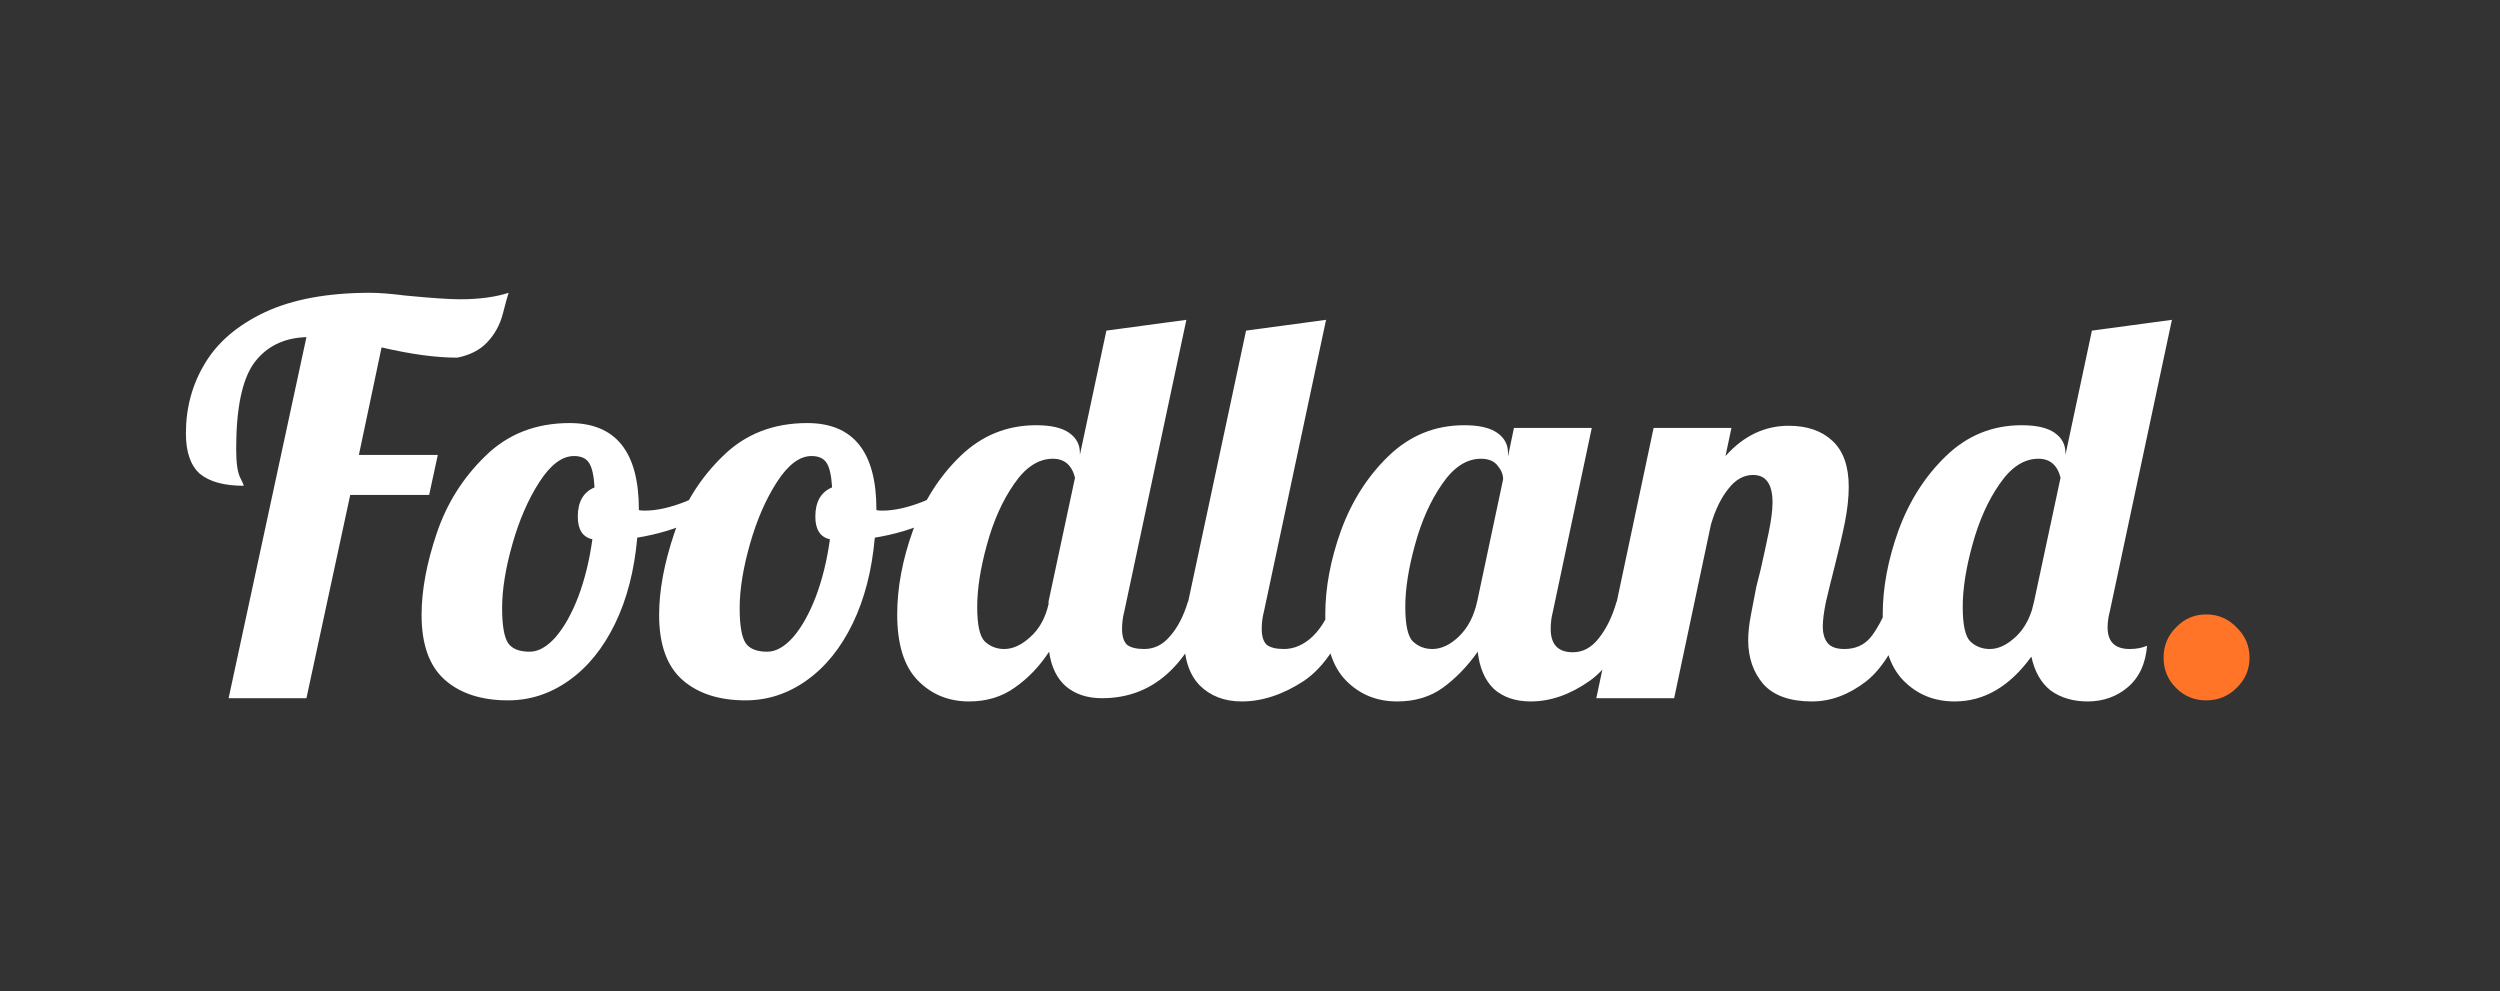 <svg width="111" height="44" viewBox="0 0 111 44" fill="none" xmlns="http://www.w3.org/2000/svg">
<rect x="0" y="0" width="111" height="44" fill="#333333" stroke="none"/>
<path d="M13.606 14.968C12.598 15 11.822 15.384 11.278 16.12C10.75 16.856 10.486 18.128 10.486 19.936C10.486 20.528 10.542 20.944 10.654 21.184C10.766 21.408 10.822 21.536 10.822 21.568C9.958 21.568 9.31 21.392 8.878 21.04C8.462 20.672 8.254 20.072 8.254 19.24C8.254 18.104 8.534 17.072 9.094 16.144C9.654 15.2 10.542 14.44 11.758 13.864C12.99 13.288 14.55 13 16.438 13C16.822 13 17.334 13.04 17.974 13.12C19.126 13.232 19.942 13.288 20.422 13.288C21.27 13.288 21.99 13.192 22.582 13C22.534 13.144 22.446 13.464 22.318 13.96C22.19 14.44 21.958 14.856 21.622 15.208C21.302 15.544 20.862 15.768 20.302 15.88C19.358 15.88 18.238 15.728 16.942 15.424L15.934 20.2H19.438L19.054 21.976H15.55L13.606 31H10.15L13.606 14.968ZM22.558 31.096C21.374 31.096 20.438 30.792 19.75 30.184C19.062 29.576 18.718 28.616 18.718 27.304C18.718 26.216 18.942 25.008 19.39 23.68C19.838 22.352 20.558 21.208 21.55 20.248C22.542 19.272 23.79 18.784 25.294 18.784C27.342 18.784 28.366 20.064 28.366 22.624V22.648C28.414 22.664 28.502 22.672 28.63 22.672C29.158 22.672 29.766 22.536 30.454 22.264C31.142 21.976 31.766 21.632 32.326 21.232L32.542 21.88C32.078 22.376 31.47 22.8 30.718 23.152C29.982 23.488 29.174 23.728 28.294 23.872C28.166 25.328 27.838 26.6 27.31 27.688C26.782 28.776 26.102 29.616 25.27 30.208C24.438 30.8 23.534 31.096 22.558 31.096ZM23.518 28.936C23.902 28.936 24.286 28.72 24.67 28.288C25.054 27.84 25.39 27.24 25.678 26.488C25.966 25.72 26.174 24.872 26.302 23.944C25.87 23.848 25.654 23.512 25.654 22.936C25.654 22.28 25.902 21.848 26.398 21.64C26.366 21.112 26.286 20.752 26.158 20.56C26.03 20.352 25.806 20.248 25.486 20.248C24.958 20.248 24.446 20.632 23.95 21.4C23.454 22.168 23.054 23.088 22.75 24.16C22.446 25.232 22.294 26.176 22.294 26.992C22.294 27.76 22.382 28.28 22.558 28.552C22.734 28.808 23.054 28.936 23.518 28.936ZM33.105 31.096C31.921 31.096 30.985 30.792 30.297 30.184C29.609 29.576 29.265 28.616 29.265 27.304C29.265 26.216 29.489 25.008 29.937 23.68C30.385 22.352 31.105 21.208 32.097 20.248C33.089 19.272 34.337 18.784 35.841 18.784C37.889 18.784 38.913 20.064 38.913 22.624V22.648C38.961 22.664 39.049 22.672 39.177 22.672C39.705 22.672 40.313 22.536 41.001 22.264C41.689 21.976 42.313 21.632 42.873 21.232L43.089 21.88C42.625 22.376 42.017 22.8 41.265 23.152C40.529 23.488 39.721 23.728 38.841 23.872C38.713 25.328 38.385 26.6 37.857 27.688C37.329 28.776 36.649 29.616 35.817 30.208C34.985 30.8 34.081 31.096 33.105 31.096ZM34.065 28.936C34.449 28.936 34.833 28.72 35.217 28.288C35.601 27.84 35.937 27.24 36.225 26.488C36.513 25.72 36.721 24.872 36.849 23.944C36.417 23.848 36.201 23.512 36.201 22.936C36.201 22.28 36.449 21.848 36.945 21.64C36.913 21.112 36.833 20.752 36.705 20.56C36.577 20.352 36.353 20.248 36.033 20.248C35.505 20.248 34.993 20.632 34.497 21.4C34.001 22.168 33.601 23.088 33.297 24.16C32.993 25.232 32.841 26.176 32.841 26.992C32.841 27.76 32.929 28.28 33.105 28.552C33.281 28.808 33.601 28.936 34.065 28.936ZM43.028 31.144C42.115 31.144 41.355 30.832 40.748 30.208C40.139 29.584 39.836 28.608 39.836 27.28C39.836 26.096 40.068 24.856 40.532 23.56C41.011 22.248 41.715 21.144 42.644 20.248C43.587 19.336 44.708 18.88 46.004 18.88C46.66 18.88 47.148 18.992 47.468 19.216C47.788 19.44 47.947 19.736 47.947 20.104V20.2L49.123 14.68L52.675 14.2L49.916 27.16C49.852 27.4 49.819 27.656 49.819 27.928C49.819 28.248 49.892 28.48 50.035 28.624C50.196 28.752 50.452 28.816 50.803 28.816C51.252 28.816 51.636 28.624 51.956 28.24C52.291 27.856 52.556 27.344 52.748 26.704H53.755C52.779 29.568 51.172 31 48.931 31C48.276 31 47.739 30.824 47.324 30.472C46.923 30.12 46.675 29.608 46.58 28.936C46.163 29.576 45.66 30.104 45.068 30.52C44.492 30.936 43.812 31.144 43.028 31.144ZM44.587 28.816C44.971 28.816 45.355 28.64 45.739 28.288C46.139 27.936 46.411 27.448 46.556 26.824V26.704L47.731 21.208C47.587 20.648 47.26 20.368 46.748 20.368C46.108 20.368 45.532 20.744 45.02 21.496C44.508 22.232 44.108 23.128 43.819 24.184C43.532 25.224 43.388 26.144 43.388 26.944C43.388 27.744 43.499 28.256 43.724 28.48C43.964 28.704 44.252 28.816 44.587 28.816ZM55.133 31.144C54.365 31.144 53.741 30.904 53.261 30.424C52.797 29.944 52.565 29.224 52.565 28.264C52.565 27.864 52.629 27.344 52.757 26.704L55.325 14.68L58.877 14.2L56.117 27.16C56.053 27.4 56.021 27.656 56.021 27.928C56.021 28.248 56.093 28.48 56.237 28.624C56.397 28.752 56.653 28.816 57.005 28.816C57.469 28.816 57.901 28.624 58.301 28.24C58.701 27.84 58.989 27.328 59.165 26.704H60.173C59.581 28.432 58.821 29.608 57.893 30.232C56.965 30.84 56.045 31.144 55.133 31.144ZM62.035 31.144C61.123 31.144 60.363 30.832 59.755 30.208C59.147 29.584 58.843 28.608 58.843 27.28C58.843 26.096 59.075 24.856 59.539 23.56C60.019 22.248 60.723 21.144 61.651 20.248C62.595 19.336 63.715 18.88 65.011 18.88C65.667 18.88 66.155 18.992 66.475 19.216C66.795 19.44 66.955 19.736 66.955 20.104V20.272L67.219 19H70.675L68.947 27.16C68.883 27.4 68.851 27.656 68.851 27.928C68.851 28.616 69.179 28.96 69.835 28.96C70.283 28.96 70.667 28.752 70.987 28.336C71.323 27.92 71.587 27.376 71.779 26.704H72.787C72.195 28.432 71.459 29.608 70.579 30.232C69.715 30.84 68.843 31.144 67.963 31.144C67.291 31.144 66.747 30.96 66.331 30.592C65.931 30.208 65.691 29.656 65.611 28.936C65.147 29.592 64.627 30.128 64.051 30.544C63.491 30.944 62.819 31.144 62.035 31.144ZM63.595 28.816C63.995 28.816 64.387 28.632 64.771 28.264C65.171 27.88 65.443 27.36 65.587 26.704L66.739 21.28C66.739 21.072 66.659 20.872 66.499 20.68C66.339 20.472 66.091 20.368 65.755 20.368C65.115 20.368 64.539 20.744 64.027 21.496C63.515 22.232 63.115 23.128 62.827 24.184C62.539 25.224 62.395 26.144 62.395 26.944C62.395 27.744 62.507 28.256 62.731 28.48C62.971 28.704 63.259 28.816 63.595 28.816ZM80.452 31.144C79.476 31.144 78.756 30.888 78.292 30.376C77.844 29.848 77.62 29.2 77.62 28.432C77.62 28.096 77.66 27.72 77.74 27.304C77.82 26.872 77.9 26.456 77.98 26.056C78.076 25.656 78.14 25.4 78.172 25.288C78.3 24.728 78.42 24.176 78.532 23.632C78.644 23.088 78.7 22.648 78.7 22.312C78.7 21.496 78.412 21.088 77.836 21.088C77.42 21.088 77.052 21.296 76.732 21.712C76.412 22.112 76.156 22.64 75.964 23.296L74.332 31H70.876L73.42 19H76.876L76.612 20.248C77.412 19.352 78.348 18.904 79.42 18.904C80.236 18.904 80.884 19.128 81.364 19.576C81.844 20.024 82.084 20.704 82.084 21.616C82.084 22.08 82.028 22.6 81.916 23.176C81.804 23.736 81.644 24.424 81.436 25.24C81.308 25.736 81.188 26.224 81.076 26.704C80.98 27.168 80.932 27.536 80.932 27.808C80.932 28.128 81.004 28.376 81.148 28.552C81.292 28.728 81.54 28.816 81.892 28.816C82.372 28.816 82.756 28.648 83.044 28.312C83.332 27.96 83.62 27.424 83.908 26.704H84.916C84.324 28.464 83.636 29.648 82.852 30.256C82.084 30.848 81.284 31.144 80.452 31.144ZM86.785 31.144C85.873 31.144 85.113 30.832 84.505 30.208C83.897 29.584 83.593 28.608 83.593 27.28C83.593 26.096 83.825 24.856 84.289 23.56C84.769 22.248 85.473 21.144 86.401 20.248C87.345 19.336 88.465 18.88 89.761 18.88C90.417 18.88 90.905 18.992 91.225 19.216C91.545 19.44 91.705 19.736 91.705 20.104V20.2L92.881 14.68L96.433 14.2L93.673 27.16C93.609 27.4 93.577 27.632 93.577 27.856C93.577 28.496 93.905 28.816 94.561 28.816C94.849 28.816 95.105 28.768 95.329 28.672C95.265 29.472 94.977 30.088 94.465 30.52C93.969 30.936 93.377 31.144 92.689 31.144C92.049 31.144 91.505 30.984 91.057 30.664C90.625 30.328 90.337 29.824 90.193 29.152C89.233 30.48 88.097 31.144 86.785 31.144ZM88.345 28.816C88.697 28.816 89.049 28.664 89.401 28.36C89.769 28.056 90.041 27.632 90.217 27.088L90.313 26.704L91.489 21.208C91.345 20.648 91.017 20.368 90.505 20.368C89.865 20.368 89.289 20.744 88.777 21.496C88.265 22.232 87.865 23.128 87.577 24.184C87.289 25.224 87.145 26.144 87.145 26.944C87.145 27.744 87.257 28.256 87.481 28.48C87.721 28.704 88.009 28.816 88.345 28.816Z" fill="white"/>
<path d="M97.959 31.096C97.431 31.096 96.983 30.912 96.615 30.544C96.247 30.176 96.063 29.728 96.063 29.2C96.063 28.672 96.247 28.224 96.615 27.856C96.983 27.472 97.431 27.28 97.959 27.28C98.487 27.28 98.935 27.472 99.303 27.856C99.687 28.224 99.879 28.672 99.879 29.2C99.879 29.728 99.687 30.176 99.303 30.544C98.935 30.912 98.487 31.096 97.959 31.096Z" fill="#FF7426"/>
</svg>
